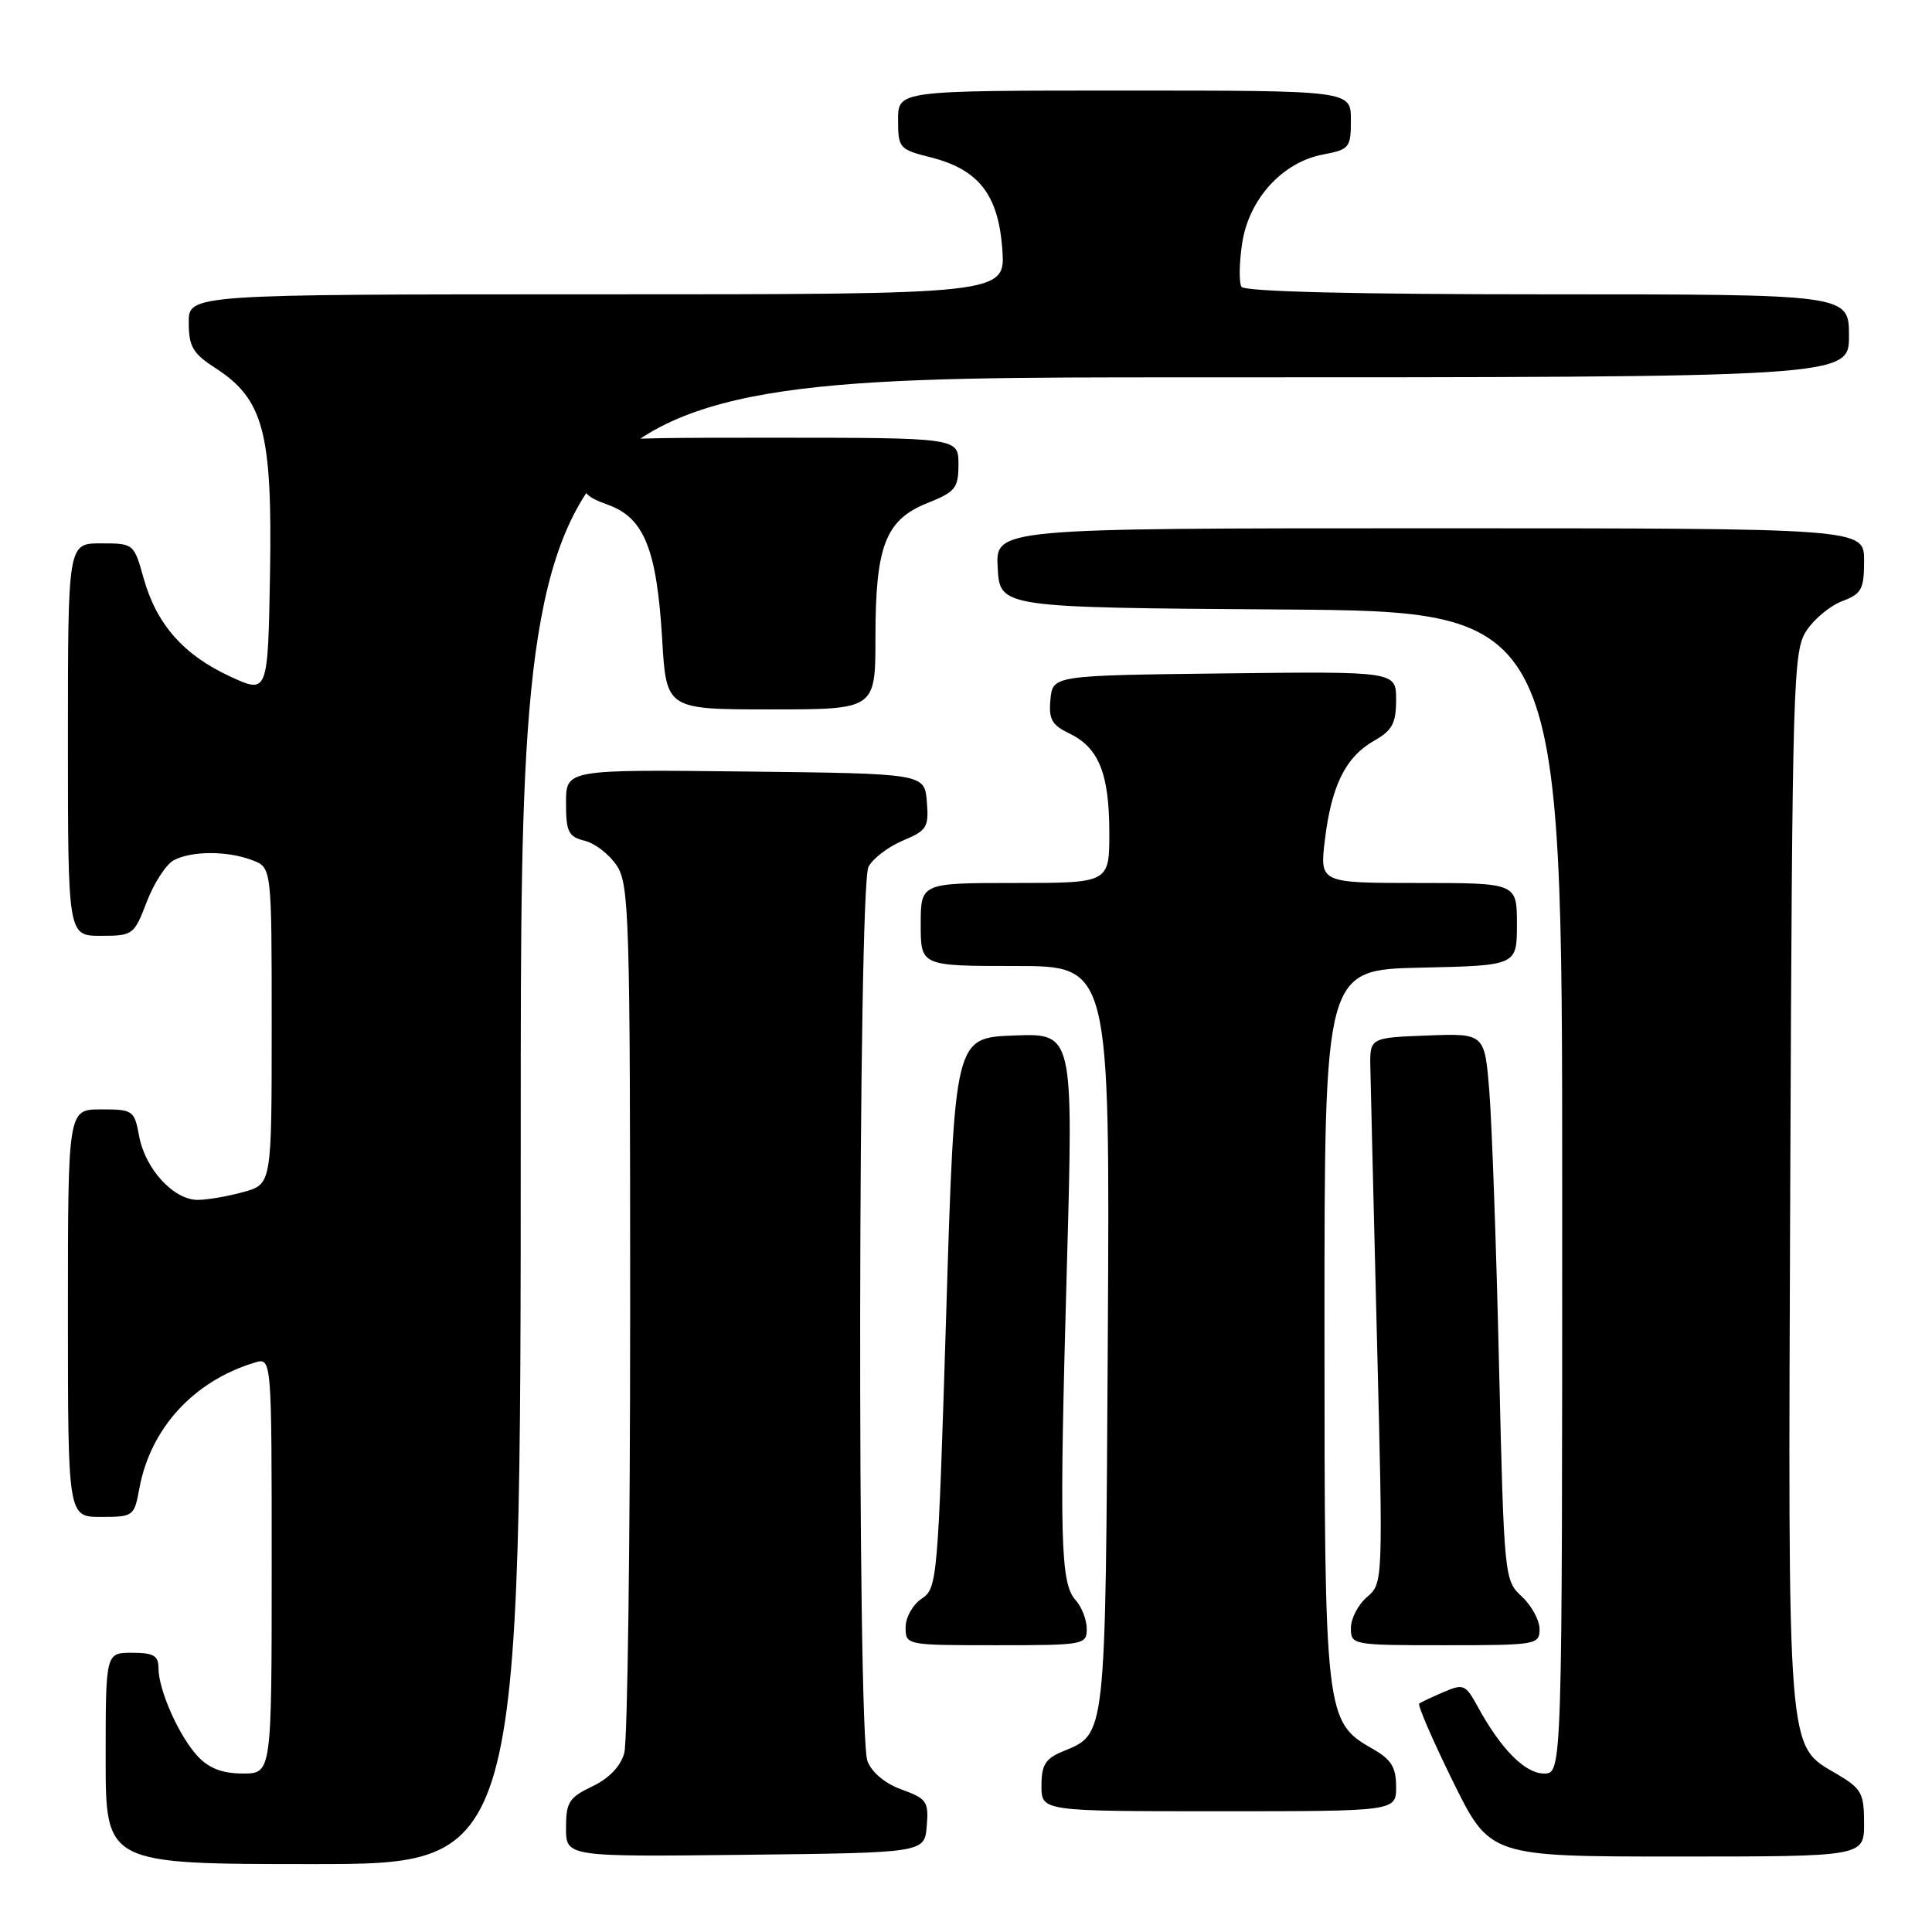 <?xml version="1.0" encoding="UTF-8" standalone="no"?>
<!DOCTYPE svg PUBLIC "-//W3C//DTD SVG 1.1//EN" "http://www.w3.org/Graphics/SVG/1.1/DTD/svg11.dtd" >
<svg xmlns="http://www.w3.org/2000/svg" xmlns:xlink="http://www.w3.org/1999/xlink" version="1.1" viewBox="0 0 256 256">
 <g >
 <path fill="currentColor"
d=" M 69.00 148.50 C 69.00 50.00 69.00 50.00 157.00 50.00 C 245.00 50.00 245.00 50.00 245.00 44.50 C 245.00 39.00 245.00 39.00 205.06 39.00 C 179.43 39.00 164.90 38.64 164.50 38.00 C 164.16 37.45 164.20 34.86 164.59 32.25 C 165.47 26.38 169.93 21.48 175.32 20.47 C 178.81 19.81 179.00 19.58 179.00 15.89 C 179.00 12.00 179.00 12.00 149.00 12.00 C 119.00 12.00 119.00 12.00 119.00 15.88 C 119.00 19.62 119.16 19.80 123.29 20.84 C 129.68 22.45 132.28 25.78 132.81 33.01 C 133.24 39.00 133.24 39.00 79.12 39.00 C 25.00 39.00 25.00 39.00 25.01 42.75 C 25.02 45.95 25.55 46.84 28.60 48.81 C 34.92 52.91 36.09 57.34 35.78 75.93 C 35.50 91.96 35.50 91.96 30.46 89.62 C 24.30 86.77 20.74 82.71 19.03 76.62 C 17.75 72.03 17.71 72.00 13.37 72.00 C 9.00 72.00 9.00 72.00 9.00 98.00 C 9.00 124.00 9.00 124.00 13.36 124.00 C 17.62 124.00 17.77 123.88 19.45 119.49 C 20.40 117.01 22.01 114.53 23.02 113.99 C 25.38 112.73 30.14 112.72 33.43 113.98 C 36.00 114.95 36.00 114.95 36.00 135.93 C 36.00 156.91 36.00 156.91 32.25 157.95 C 30.19 158.52 27.47 158.99 26.20 158.99 C 23.03 159.00 19.27 154.93 18.45 150.61 C 17.80 147.11 17.64 147.00 13.39 147.00 C 9.00 147.00 9.00 147.00 9.00 174.00 C 9.00 201.00 9.00 201.00 13.39 201.00 C 17.67 201.00 17.79 200.91 18.46 197.25 C 19.93 189.26 25.65 183.00 33.75 180.55 C 36.00 179.87 36.00 179.87 36.00 207.43 C 36.00 235.00 36.00 235.00 32.17 235.00 C 29.49 235.00 27.71 234.32 26.22 232.74 C 23.74 230.10 21.00 223.95 21.00 221.03 C 21.00 219.38 20.35 219.00 17.50 219.00 C 14.00 219.00 14.00 219.00 14.00 233.00 C 14.00 247.00 14.00 247.00 41.50 247.00 C 69.00 247.00 69.00 247.00 69.00 148.50 Z  M 122.80 241.97 C 123.07 238.72 122.80 238.33 119.49 237.13 C 117.28 236.33 115.52 234.87 114.94 233.35 C 113.57 229.73 113.70 117.44 115.08 114.85 C 115.67 113.74 117.73 112.18 119.64 111.38 C 122.83 110.04 123.09 109.62 122.81 106.21 C 122.50 102.50 122.50 102.50 98.75 102.23 C 75.00 101.96 75.00 101.96 75.00 106.37 C 75.00 110.24 75.31 110.86 77.49 111.41 C 78.86 111.75 80.77 113.24 81.74 114.72 C 83.37 117.21 83.50 121.61 83.50 173.46 C 83.50 204.28 83.15 230.75 82.72 232.28 C 82.23 234.06 80.70 235.65 78.47 236.71 C 75.40 238.18 75.00 238.81 75.00 242.20 C 75.00 246.04 75.00 246.04 98.75 245.77 C 122.50 245.50 122.50 245.50 122.80 241.97 Z  M 247.00 241.60 C 247.00 237.62 246.66 237.00 243.45 235.10 C 236.72 231.13 236.92 233.69 237.22 156.17 C 237.49 90.16 237.60 86.26 239.36 83.58 C 240.38 82.02 242.51 80.25 244.11 79.65 C 246.68 78.68 247.00 78.08 247.00 74.28 C 247.00 70.00 247.00 70.00 189.45 70.00 C 131.90 70.00 131.90 70.00 132.20 75.25 C 132.50 80.50 132.50 80.50 169.75 80.76 C 207.00 81.02 207.00 81.02 207.00 158.01 C 207.00 235.00 207.00 235.00 204.59 235.00 C 202.08 235.00 198.87 231.76 195.80 226.13 C 194.20 223.20 193.92 223.08 191.30 224.20 C 189.76 224.86 188.30 225.55 188.05 225.73 C 187.81 225.91 189.82 230.55 192.51 236.03 C 197.42 246.00 197.42 246.00 222.21 246.00 C 247.00 246.00 247.00 246.00 247.00 241.60 Z  M 184.99 236.75 C 184.99 234.18 184.35 233.14 181.95 231.77 C 175.57 228.14 175.50 227.57 175.50 175.50 C 175.50 128.50 175.50 128.50 188.25 128.22 C 201.00 127.94 201.00 127.94 201.00 122.47 C 201.00 117.00 201.00 117.00 187.93 117.00 C 174.86 117.00 174.86 117.00 175.56 111.25 C 176.43 104.08 178.31 100.30 182.06 98.16 C 184.48 96.79 184.99 95.85 184.99 92.73 C 185.00 88.96 185.00 88.96 162.25 89.23 C 139.50 89.50 139.50 89.50 139.19 92.67 C 138.94 95.29 139.36 96.06 141.66 97.17 C 145.58 99.04 146.97 102.46 146.99 110.25 C 147.00 117.00 147.00 117.00 134.50 117.00 C 122.00 117.00 122.00 117.00 122.00 122.50 C 122.00 128.00 122.00 128.00 134.54 128.00 C 147.07 128.00 147.07 128.00 146.79 177.25 C 146.47 230.87 146.61 229.68 140.78 232.09 C 138.52 233.03 138.00 233.87 138.00 236.62 C 138.00 240.00 138.00 240.00 161.50 240.00 C 185.00 240.00 185.00 240.00 184.99 236.75 Z  M 144.00 215.83 C 144.00 214.63 143.33 212.92 142.52 212.02 C 140.50 209.80 140.35 203.94 141.37 167.71 C 142.23 136.91 142.23 136.91 134.37 137.21 C 126.50 137.50 126.50 137.50 125.38 173.96 C 124.29 209.42 124.20 210.46 122.13 211.83 C 120.95 212.61 120.00 214.31 120.00 215.62 C 120.00 217.99 120.03 218.00 132.00 218.00 C 143.65 218.00 144.00 217.94 144.00 215.83 Z  M 204.00 215.86 C 204.00 214.69 202.94 212.75 201.65 211.55 C 199.33 209.40 199.30 209.10 198.63 180.94 C 198.27 165.30 197.69 148.99 197.35 144.71 C 196.73 136.92 196.73 136.92 189.12 137.21 C 181.50 137.50 181.50 137.50 181.58 141.50 C 181.62 143.70 182.02 159.97 182.46 177.65 C 183.27 209.71 183.26 209.79 181.13 211.62 C 179.96 212.62 179.00 214.47 179.00 215.72 C 179.00 217.97 179.16 218.00 191.50 218.00 C 203.60 218.00 204.00 217.93 204.00 215.86 Z  M 116.00 84.47 C 116.00 72.33 117.33 68.88 122.88 66.66 C 126.61 65.17 127.00 64.68 127.00 61.51 C 127.00 58.00 127.00 58.00 102.00 58.00 C 77.00 58.00 77.00 58.00 77.00 61.80 C 77.00 65.25 77.33 65.72 80.59 66.90 C 85.35 68.62 87.03 72.79 87.74 84.69 C 88.29 94.00 88.29 94.00 102.15 94.00 C 116.00 94.00 116.00 94.00 116.00 84.47 Z "/>
</g>
</svg>